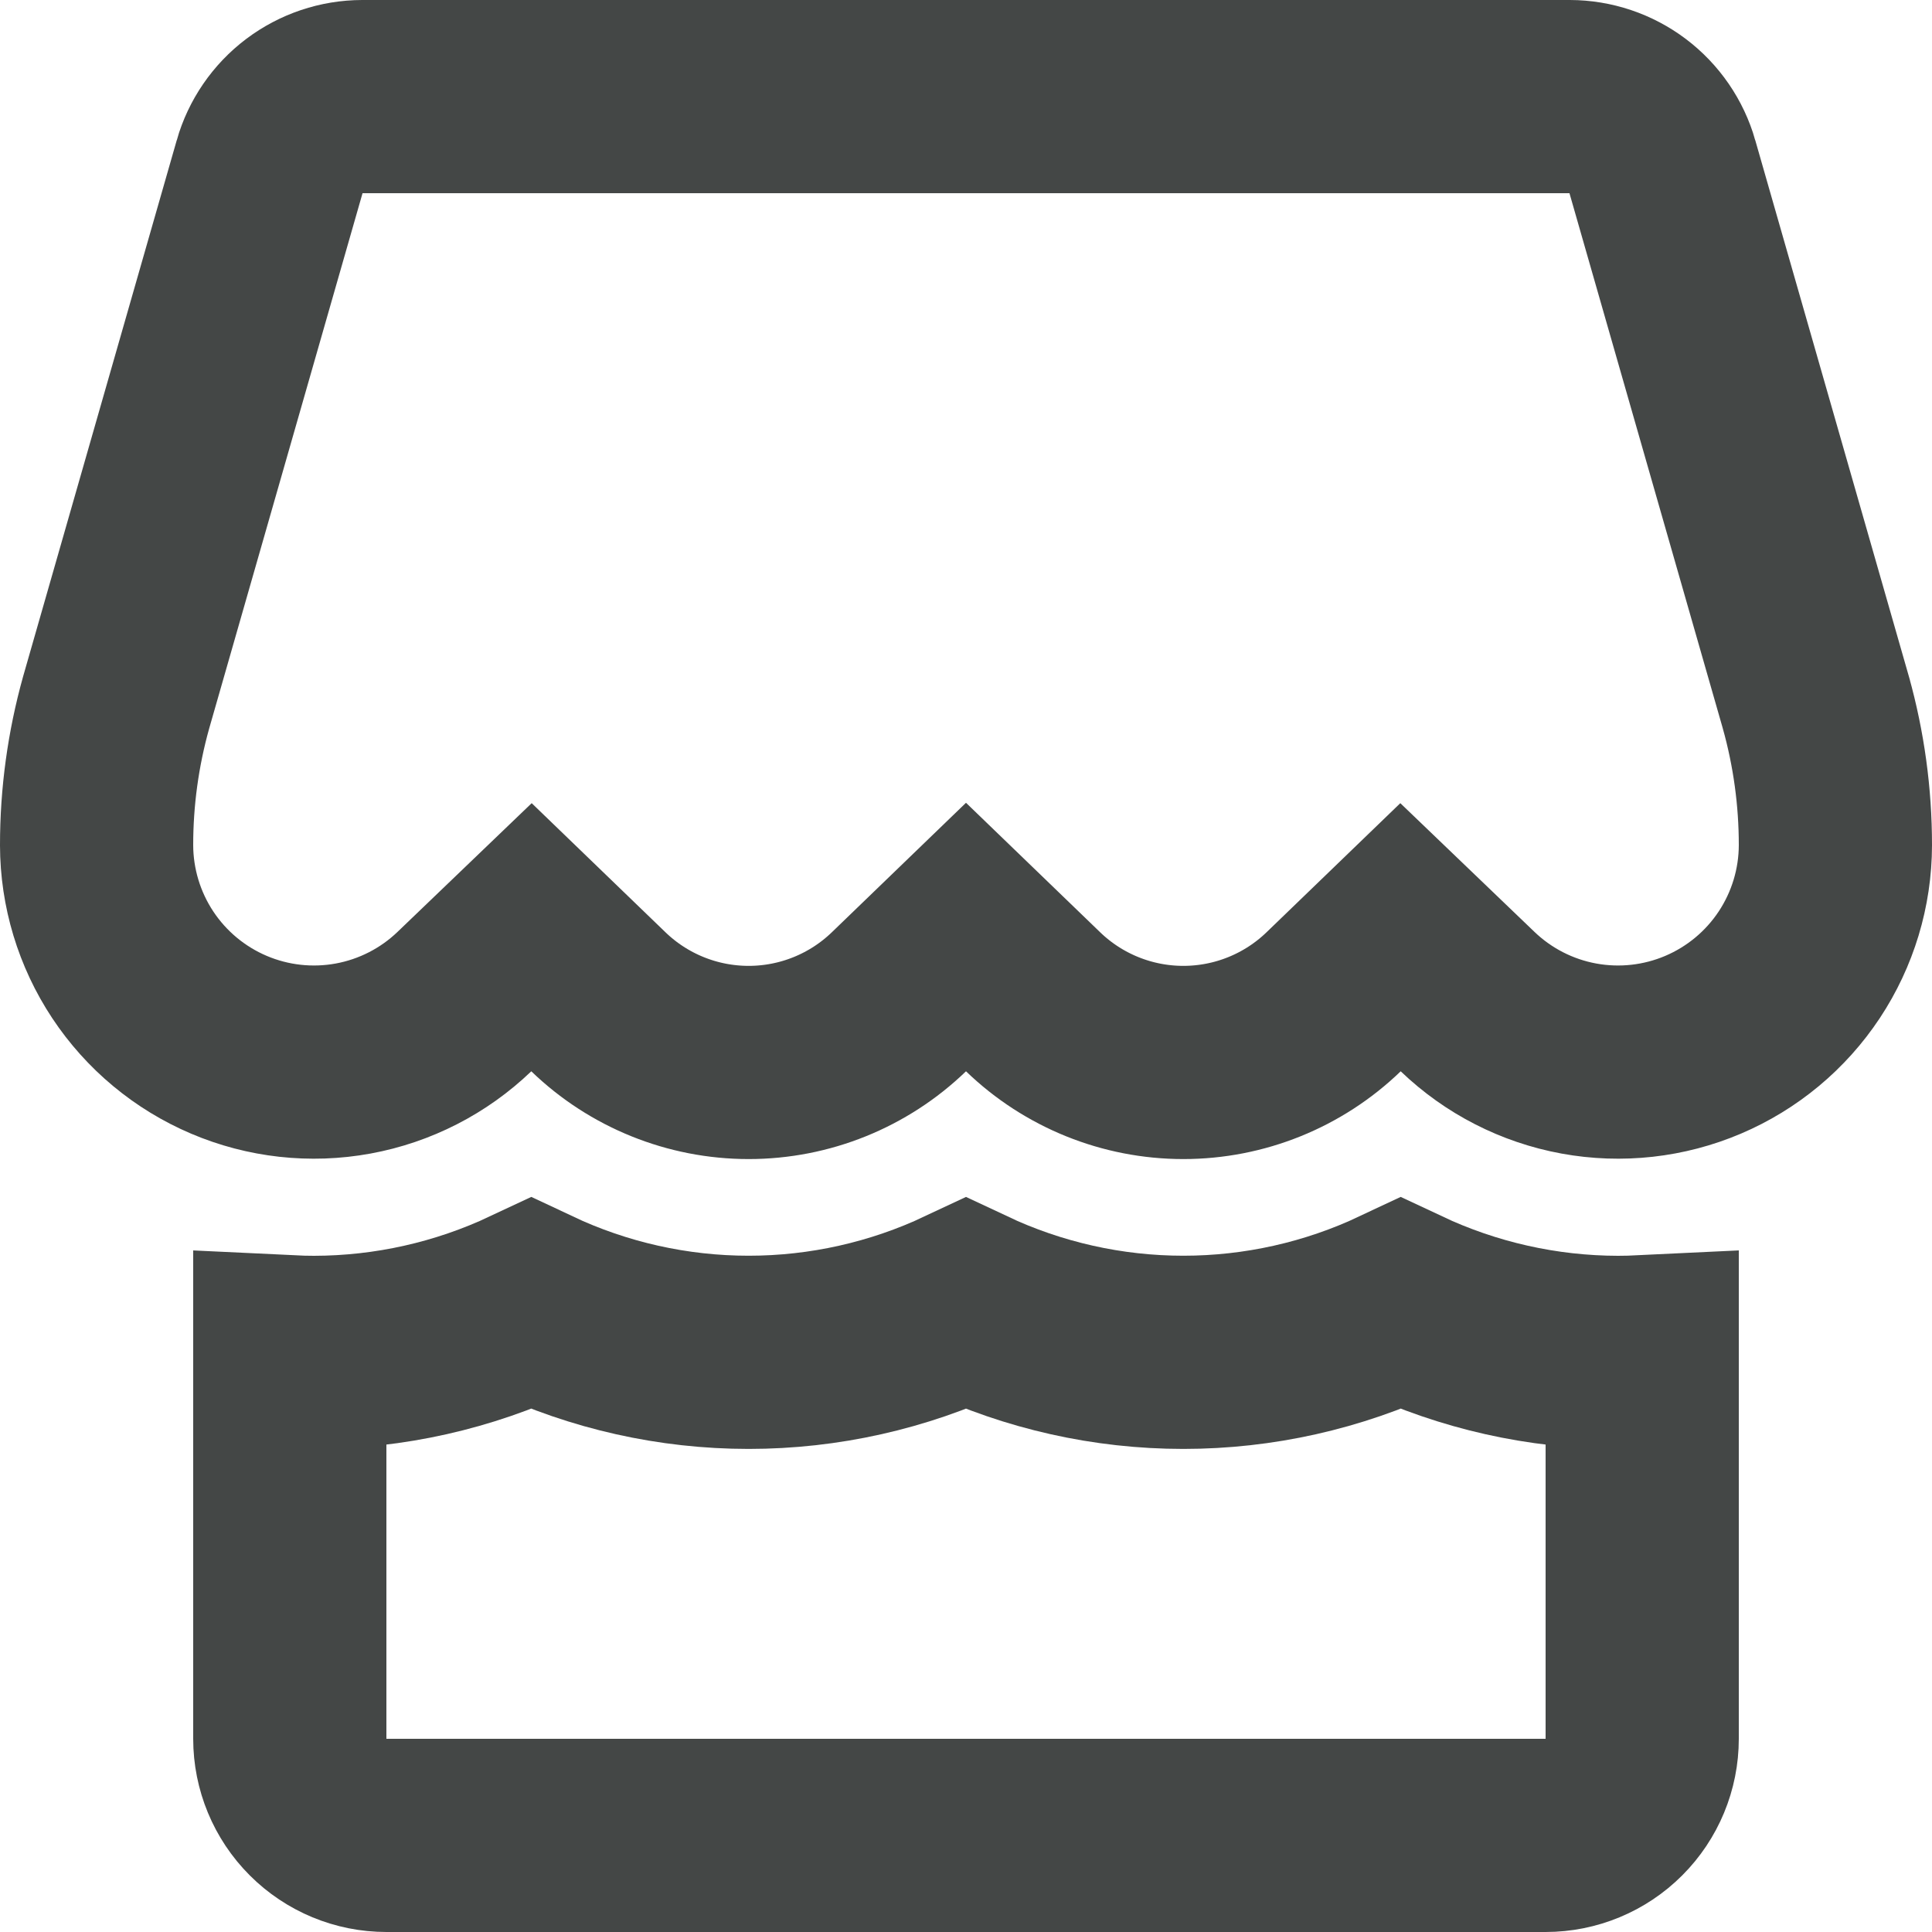 <svg width="100" height="100" viewBox="0 0 100 100" fill="none" xmlns="http://www.w3.org/2000/svg">
<path d="M83.758 70C84.172 69.999 84.587 69.989 85 69.969V90C85 91.326 84.473 92.598 83.535 93.535C82.598 94.473 81.326 95 80 95H20C18.674 95 17.402 94.473 16.465 93.535C15.527 92.598 15 91.326 15 90V69.969C15.414 69.989 15.828 69.999 16.242 70L16.25 70L16.258 70C20.157 69.994 23.993 69.127 27.498 67.478C31.006 69.131 34.847 69.996 38.75 69.996C42.652 69.996 46.492 69.131 50 67.479C53.508 69.131 57.348 69.996 61.25 69.996C65.153 69.996 68.994 69.131 72.502 67.478C76.007 69.127 79.844 69.994 83.742 70L83.75 70L83.758 70ZM86.043 8.625L86.043 8.627L93.985 36.348C93.986 36.353 93.988 36.357 93.989 36.362C94.661 38.766 95.001 41.25 95 43.746C94.996 45.948 94.345 48.101 93.129 49.937C91.912 51.774 90.182 53.213 88.154 54.076C86.127 54.939 83.89 55.187 81.722 54.79C79.555 54.393 77.552 53.368 75.962 51.842L72.49 48.511L69.028 51.852C66.94 53.867 64.152 54.993 61.25 54.993C58.348 54.993 55.56 53.867 53.472 51.852L50 48.501L46.528 51.852C44.44 53.867 41.652 54.993 38.75 54.993C35.848 54.993 33.06 53.867 30.972 51.852L27.51 48.511L24.038 51.842C22.448 53.368 20.445 54.393 18.277 54.79C16.11 55.187 13.873 54.939 11.846 54.076C9.818 53.213 8.088 51.774 6.871 49.937C5.655 48.1 5.004 45.947 5 43.745C4.999 41.249 5.339 38.765 6.011 36.362L13.957 8.627L13.957 8.625C14.256 7.582 14.885 6.664 15.751 6.01C16.616 5.357 17.67 5.002 18.754 5H81.246C82.33 5.002 83.384 5.357 84.249 6.01C85.115 6.664 85.744 7.582 86.043 8.625Z" stroke="#444746" stroke-width="10"/>
</svg>

